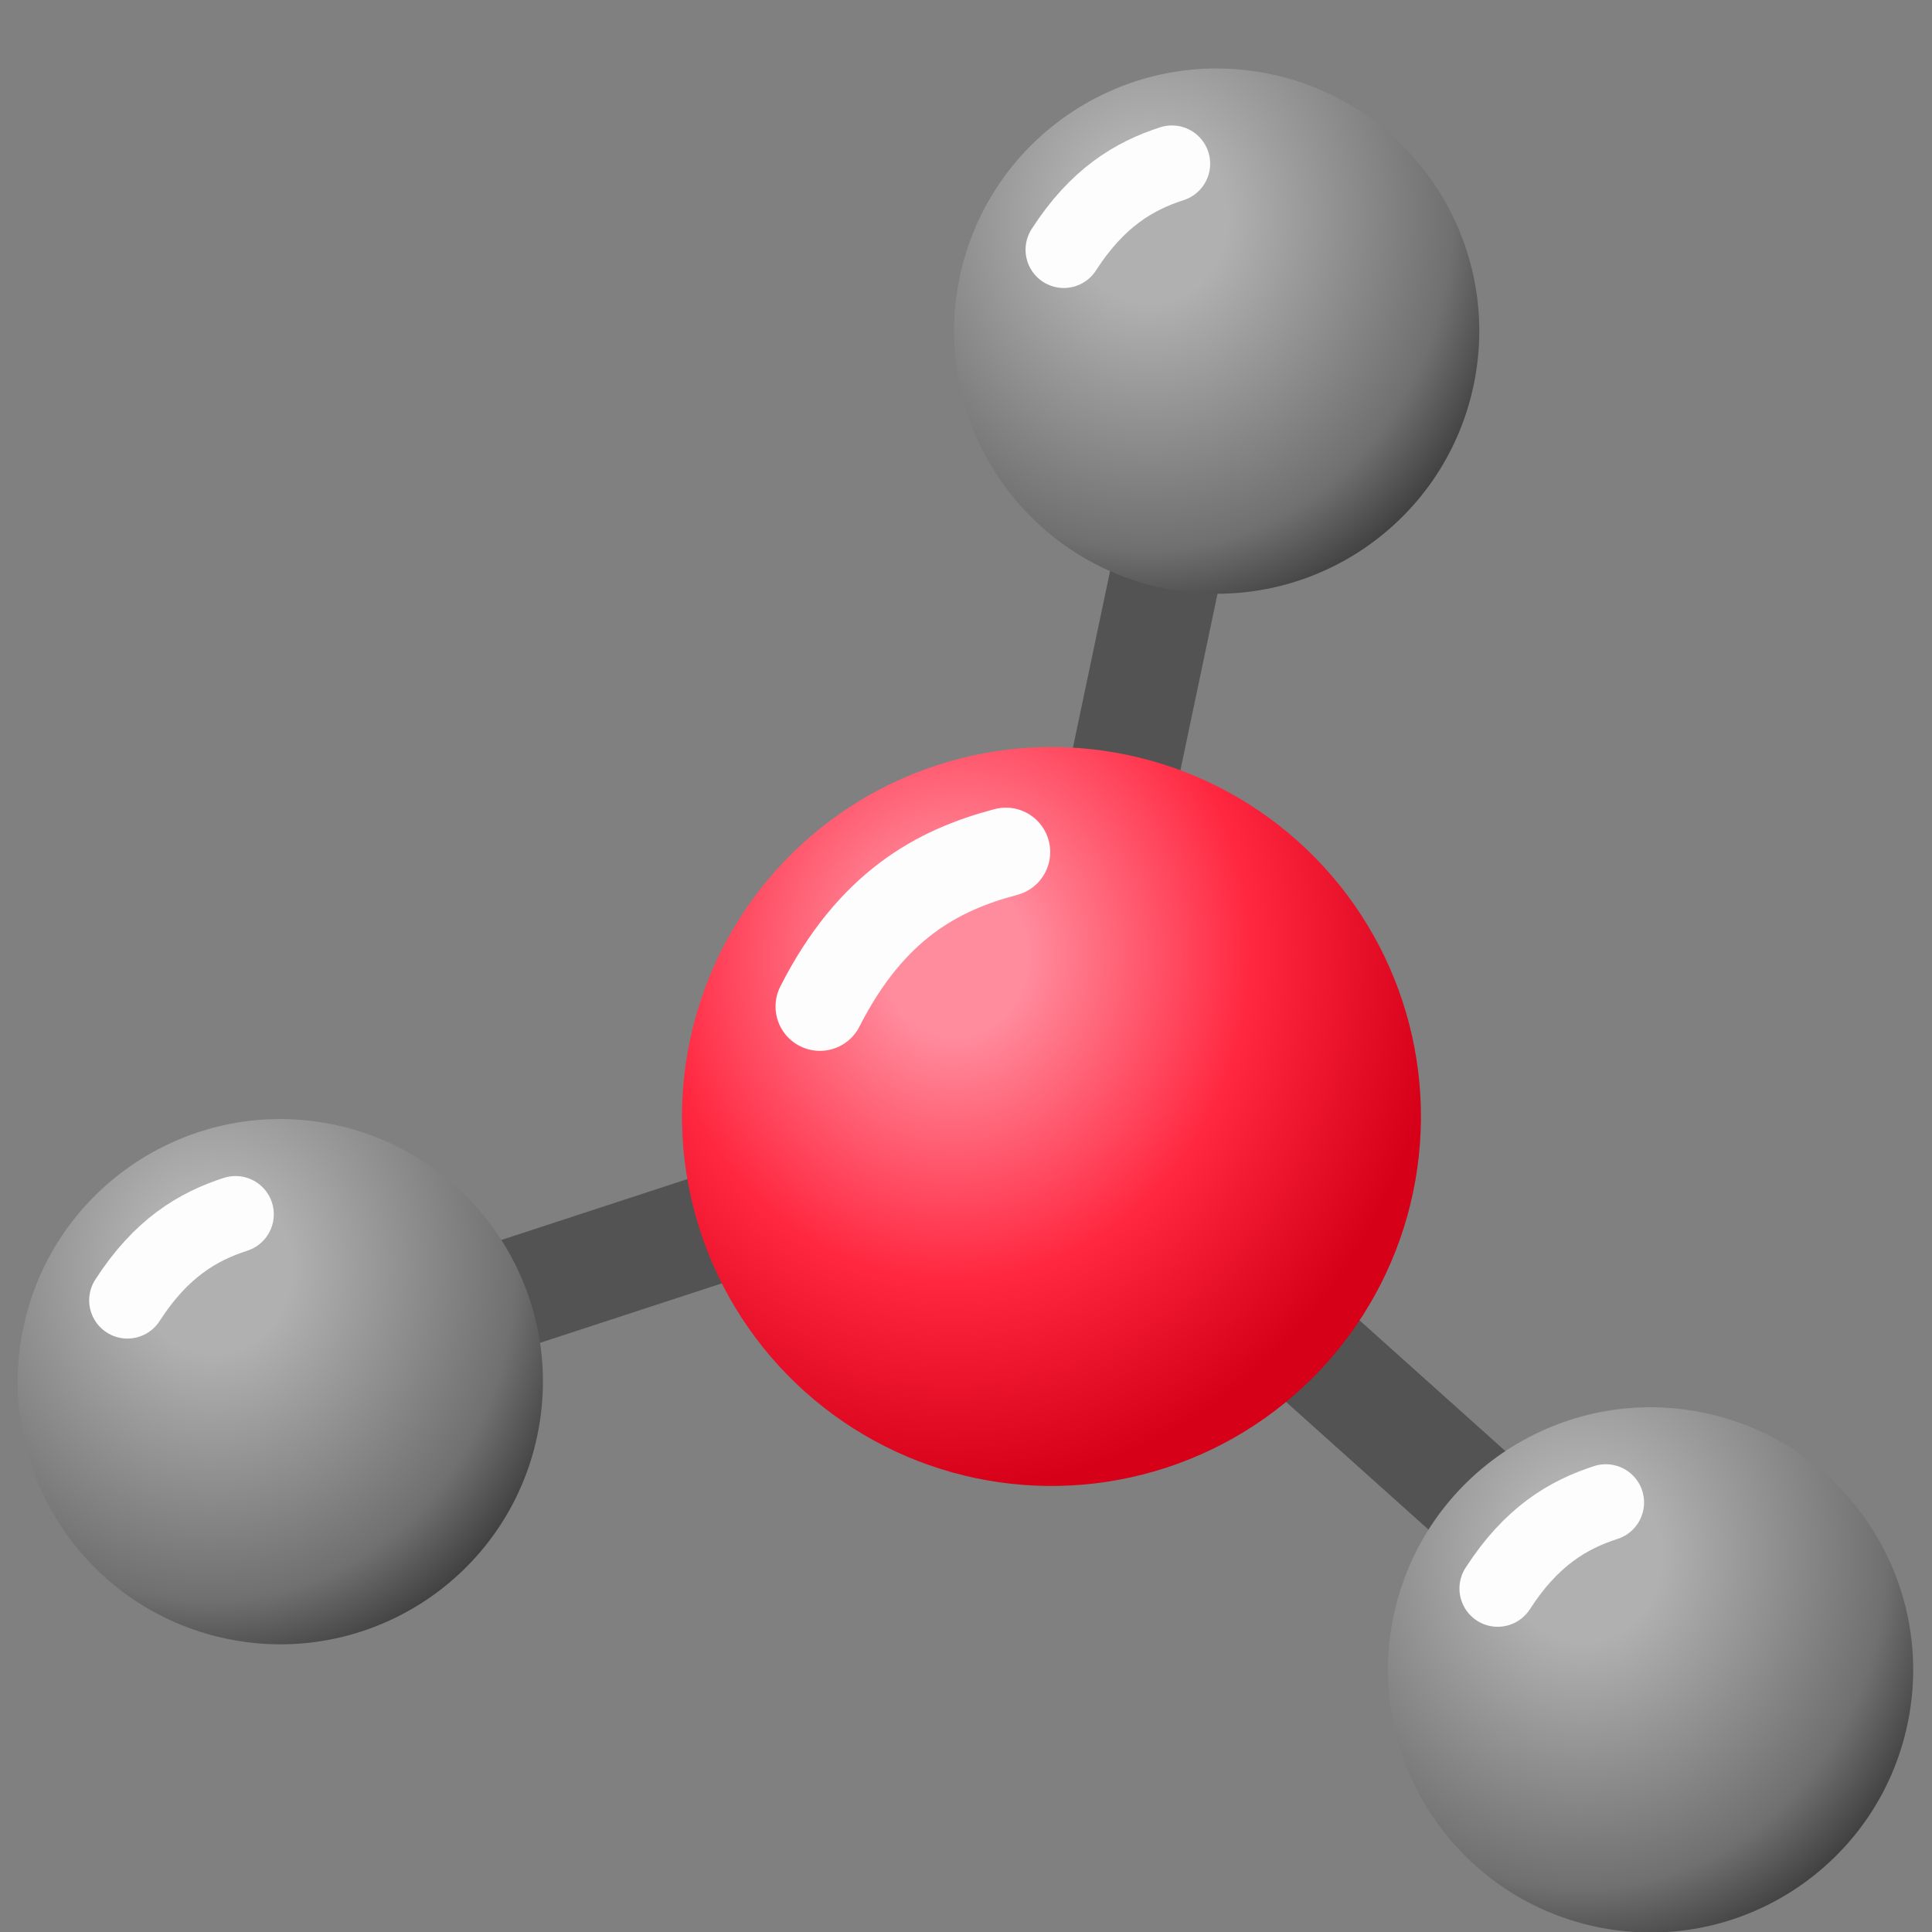 <?xml version="1.0" encoding="UTF-8" standalone="no"?>
<!-- Created with Inkscape (http://www.inkscape.org/) -->

<svg
   width="100"
   height="100"
   viewBox="0 0 26.458 26.458"
   version="1.1"
   id="svg2787"
   inkscape:version="1.2.2 (732a01da63, 2022-12-09)"
   sodipodi:docname="interessant_icon.svg"
   xmlns:inkscape="http://www.inkscape.org/namespaces/inkscape"
   xmlns:sodipodi="http://sodipodi.sourceforge.net/DTD/sodipodi-0.dtd"
   xmlns:xlink="http://www.w3.org/1999/xlink"
   xmlns="http://www.w3.org/2000/svg"
   xmlns:svg="http://www.w3.org/2000/svg">
  <rect x="0" y="0" width="26.458" height="26.458" fill="#808080" stroke="none"/>
  <sodipodi:namedview
     id="namedview2789"
     pagecolor="#ffffff"
     bordercolor="#000000"
     borderopacity="0.25"
     inkscape:showpageshadow="2"
     inkscape:pageopacity="0.0"
     inkscape:pagecheckerboard="0"
     inkscape:deskcolor="#d1d1d1"
     inkscape:document-units="mm"
     showgrid="false"
     inkscape:zoom="2.6456983"
     inkscape:cx="53.483045"
     inkscape:cy="33.828498"
     inkscape:window-width="1260"
     inkscape:window-height="728"
     inkscape:window-x="58"
     inkscape:window-y="0"
     inkscape:window-maximized="0"
     inkscape:current-layer="layer1" />
  <defs
     id="defs2784">
    <radialGradient
       inkscape:collect="always"
       xlink:href="#linearGradient53901"
       id="radialGradient53903-8"
       cx="33.789"
       cy="5.567"
       fx="33.789"
       fy="5.567"
       r="1.777"
       gradientUnits="userSpaceOnUse"
       gradientTransform="matrix(0.291,1.991,-1.817,0.265,41.643,-64.467)" />
    <linearGradient
       inkscape:collect="always"
       id="linearGradient53901">
      <stop
         style="stop-color:#b0b0b0;stop-opacity:1;"
         offset="0.195"
         id="stop53899" />
      <stop
         style="stop-color:#707070;stop-opacity:1;"
         offset="0.761"
         id="stop53925" />
      <stop
         style="stop-color:#313131;stop-opacity:1;"
         offset="1"
         id="stop53897" />
    </linearGradient>
    <radialGradient
       inkscape:collect="always"
       xlink:href="#linearGradient53901"
       id="radialGradient53903-7-4"
       cx="33.789"
       cy="5.567"
       fx="33.789"
       fy="5.567"
       r="1.777"
       gradientUnits="userSpaceOnUse"
       gradientTransform="matrix(0.291,1.991,-1.817,0.265,41.643,-64.467)" />
    <radialGradient
       inkscape:collect="always"
       xlink:href="#linearGradient53901"
       id="radialGradient53903-7-1-67"
       cx="33.789"
       cy="5.567"
       fx="33.789"
       fy="5.567"
       r="1.777"
       gradientUnits="userSpaceOnUse"
       gradientTransform="matrix(0.291,1.991,-1.817,0.265,41.643,-64.467)" />
    <radialGradient
       inkscape:collect="always"
       xlink:href="#linearGradient54144"
       id="radialGradient53903-7-1-6-5"
       cx="33.789"
       cy="5.567"
       fx="33.789"
       fy="5.567"
       r="1.777"
       gradientUnits="userSpaceOnUse"
       gradientTransform="matrix(0.409,2.802,-2.557,0.373,-15.869,-87.004)" />
    <linearGradient
       inkscape:collect="always"
       id="linearGradient54144">
      <stop
         style="stop-color:#ff8c9d;stop-opacity:1;"
         offset="0.128"
         id="stop54138" />
      <stop
         style="stop-color:#ff263f;stop-opacity:1;"
         offset="0.531"
         id="stop54140" />
      <stop
         style="stop-color:#d60019;stop-opacity:1;"
         offset="0.868"
         id="stop54142" />
    </linearGradient>
  </defs>
  <g
     inkscape:label="Layer 1"
     inkscape:groupmode="layer"
     id="layer1">
    <g
       id="g67270"
       transform="matrix(1.671,0,0,1.671,43.064,2.76)">
      <g
         id="g54149-3"
         transform="translate(-55.942,-12.566)">
        <path
           style="fill:#0098ff;fill-opacity:0.674;stroke:#535353;stroke-width:0.9;stroke-linecap:round;stroke-miterlimit:8;stroke-dasharray:none;stroke-opacity:1;paint-order:fill markers stroke;stop-color:#000000"
           d="m 40.09,13.873 -1.304,6.201"
           id="path53764-2"
           sodipodi:nodetypes="cc" />
        <path
           style="fill:#0098ff;fill-opacity:0.674;stroke:#535353;stroke-width:0.9;stroke-linecap:round;stroke-miterlimit:8;stroke-dasharray:none;stroke-opacity:1;paint-order:fill markers stroke;stop-color:#000000"
           d="m 43.504,24.304 -4.718,-4.23"
           id="path53764-3-1"
           sodipodi:nodetypes="cc"
           inkscape:transform-center-x="-2.7734636"
           inkscape:transform-center-y="1.6394503" />
        <path
           style="fill:#0098ff;fill-opacity:0.674;stroke:#535353;stroke-width:0.9;stroke-linecap:round;stroke-miterlimit:8;stroke-dasharray:none;stroke-opacity:1;paint-order:fill markers stroke;stop-color:#000000"
           d="m 32.763,22.046 6.023,-1.971"
           id="path53764-3-9-0"
           sodipodi:nodetypes="cc"
           inkscape:transform-center-x="2.806537"
           inkscape:transform-center-y="1.5821653" />
      </g>
      <g
         id="g54160-0"
         transform="translate(-55.942,-12.566)">
        <g
           id="g53985-1">
          <circle
             style="fill:url(#radialGradient53903-8);fill-opacity:1;fill-rule:evenodd;stroke-width:0.32"
             id="path53682-7"
             cx="42.087"
             cy="5.076"
             r="2.152"
             transform="rotate(11.875)" />
          <path
             style="fill:#333333;fill-opacity:0.674;stroke:#fdfdfd;stroke-width:0.627;stroke-linecap:round;stroke-miterlimit:8;stroke-dasharray:none;stroke-opacity:1;paint-order:fill markers stroke;stop-color:#000000"
             d="m 38.889,12.961 c 0.276,-0.428 0.577,-0.605 0.886,-0.705"
             id="path53981-6"
             sodipodi:nodetypes="cc" />
        </g>
        <g
           id="g53985-3-49"
           transform="translate(3.556,10.972)">
          <circle
             style="fill:url(#radialGradient53903-7-4);fill-opacity:1;fill-rule:evenodd;stroke-width:0.32"
             id="path53682-6-7"
             cx="42.087"
             cy="5.076"
             r="2.152"
             transform="rotate(11.875)" />
          <path
             style="fill:#333333;fill-opacity:0.674;stroke:#fdfdfd;stroke-width:0.627;stroke-linecap:round;stroke-miterlimit:8;stroke-dasharray:none;stroke-opacity:1;paint-order:fill markers stroke;stop-color:#000000"
             d="m 38.889,12.961 c 0.276,-0.428 0.577,-0.605 0.886,-0.705"
             id="path53981-4-3"
             sodipodi:nodetypes="cc" />
        </g>
        <g
           id="g53985-3-4-0"
           transform="translate(-7.674,8.61)">
          <circle
             style="fill:url(#radialGradient53903-7-1-67);fill-opacity:1;fill-rule:evenodd;stroke-width:0.32"
             id="path53682-6-5-4"
             cx="42.087"
             cy="5.076"
             r="2.152"
             transform="rotate(11.875)" />
          <path
             style="fill:#333333;fill-opacity:0.674;stroke:#fdfdfd;stroke-width:0.627;stroke-linecap:round;stroke-miterlimit:8;stroke-dasharray:none;stroke-opacity:1;paint-order:fill markers stroke;stop-color:#000000"
             d="m 38.889,12.961 c 0.276,-0.428 0.577,-0.605 0.886,-0.705"
             id="path53981-4-5-7"
             sodipodi:nodetypes="cc" />
        </g>
      </g>
      <g
         id="g63846">
        <circle
           style="fill:url(#radialGradient53903-7-1-6-5);fill-opacity:1;fill-rule:evenodd;stroke-width:0.451"
           id="path53682-6-5-0-3"
           cx="-15.244"
           cy="10.868"
           r="3.028"
           transform="rotate(11.875)" />
        <path
           style="fill:#333333;fill-opacity:0.674;stroke:#fdfdfd;stroke-width:0.727;stroke-linecap:round;stroke-miterlimit:8;stroke-dasharray:none;stroke-opacity:1;paint-order:fill markers stroke;stop-color:#000000"
           d="m -19.052,6.597 c 0.419,-0.824 0.961,-1.118 1.524,-1.266"
           id="path53981-4-5-3-9"
           sodipodi:nodetypes="cc" />
      </g>
    </g>
  </g>
</svg>
